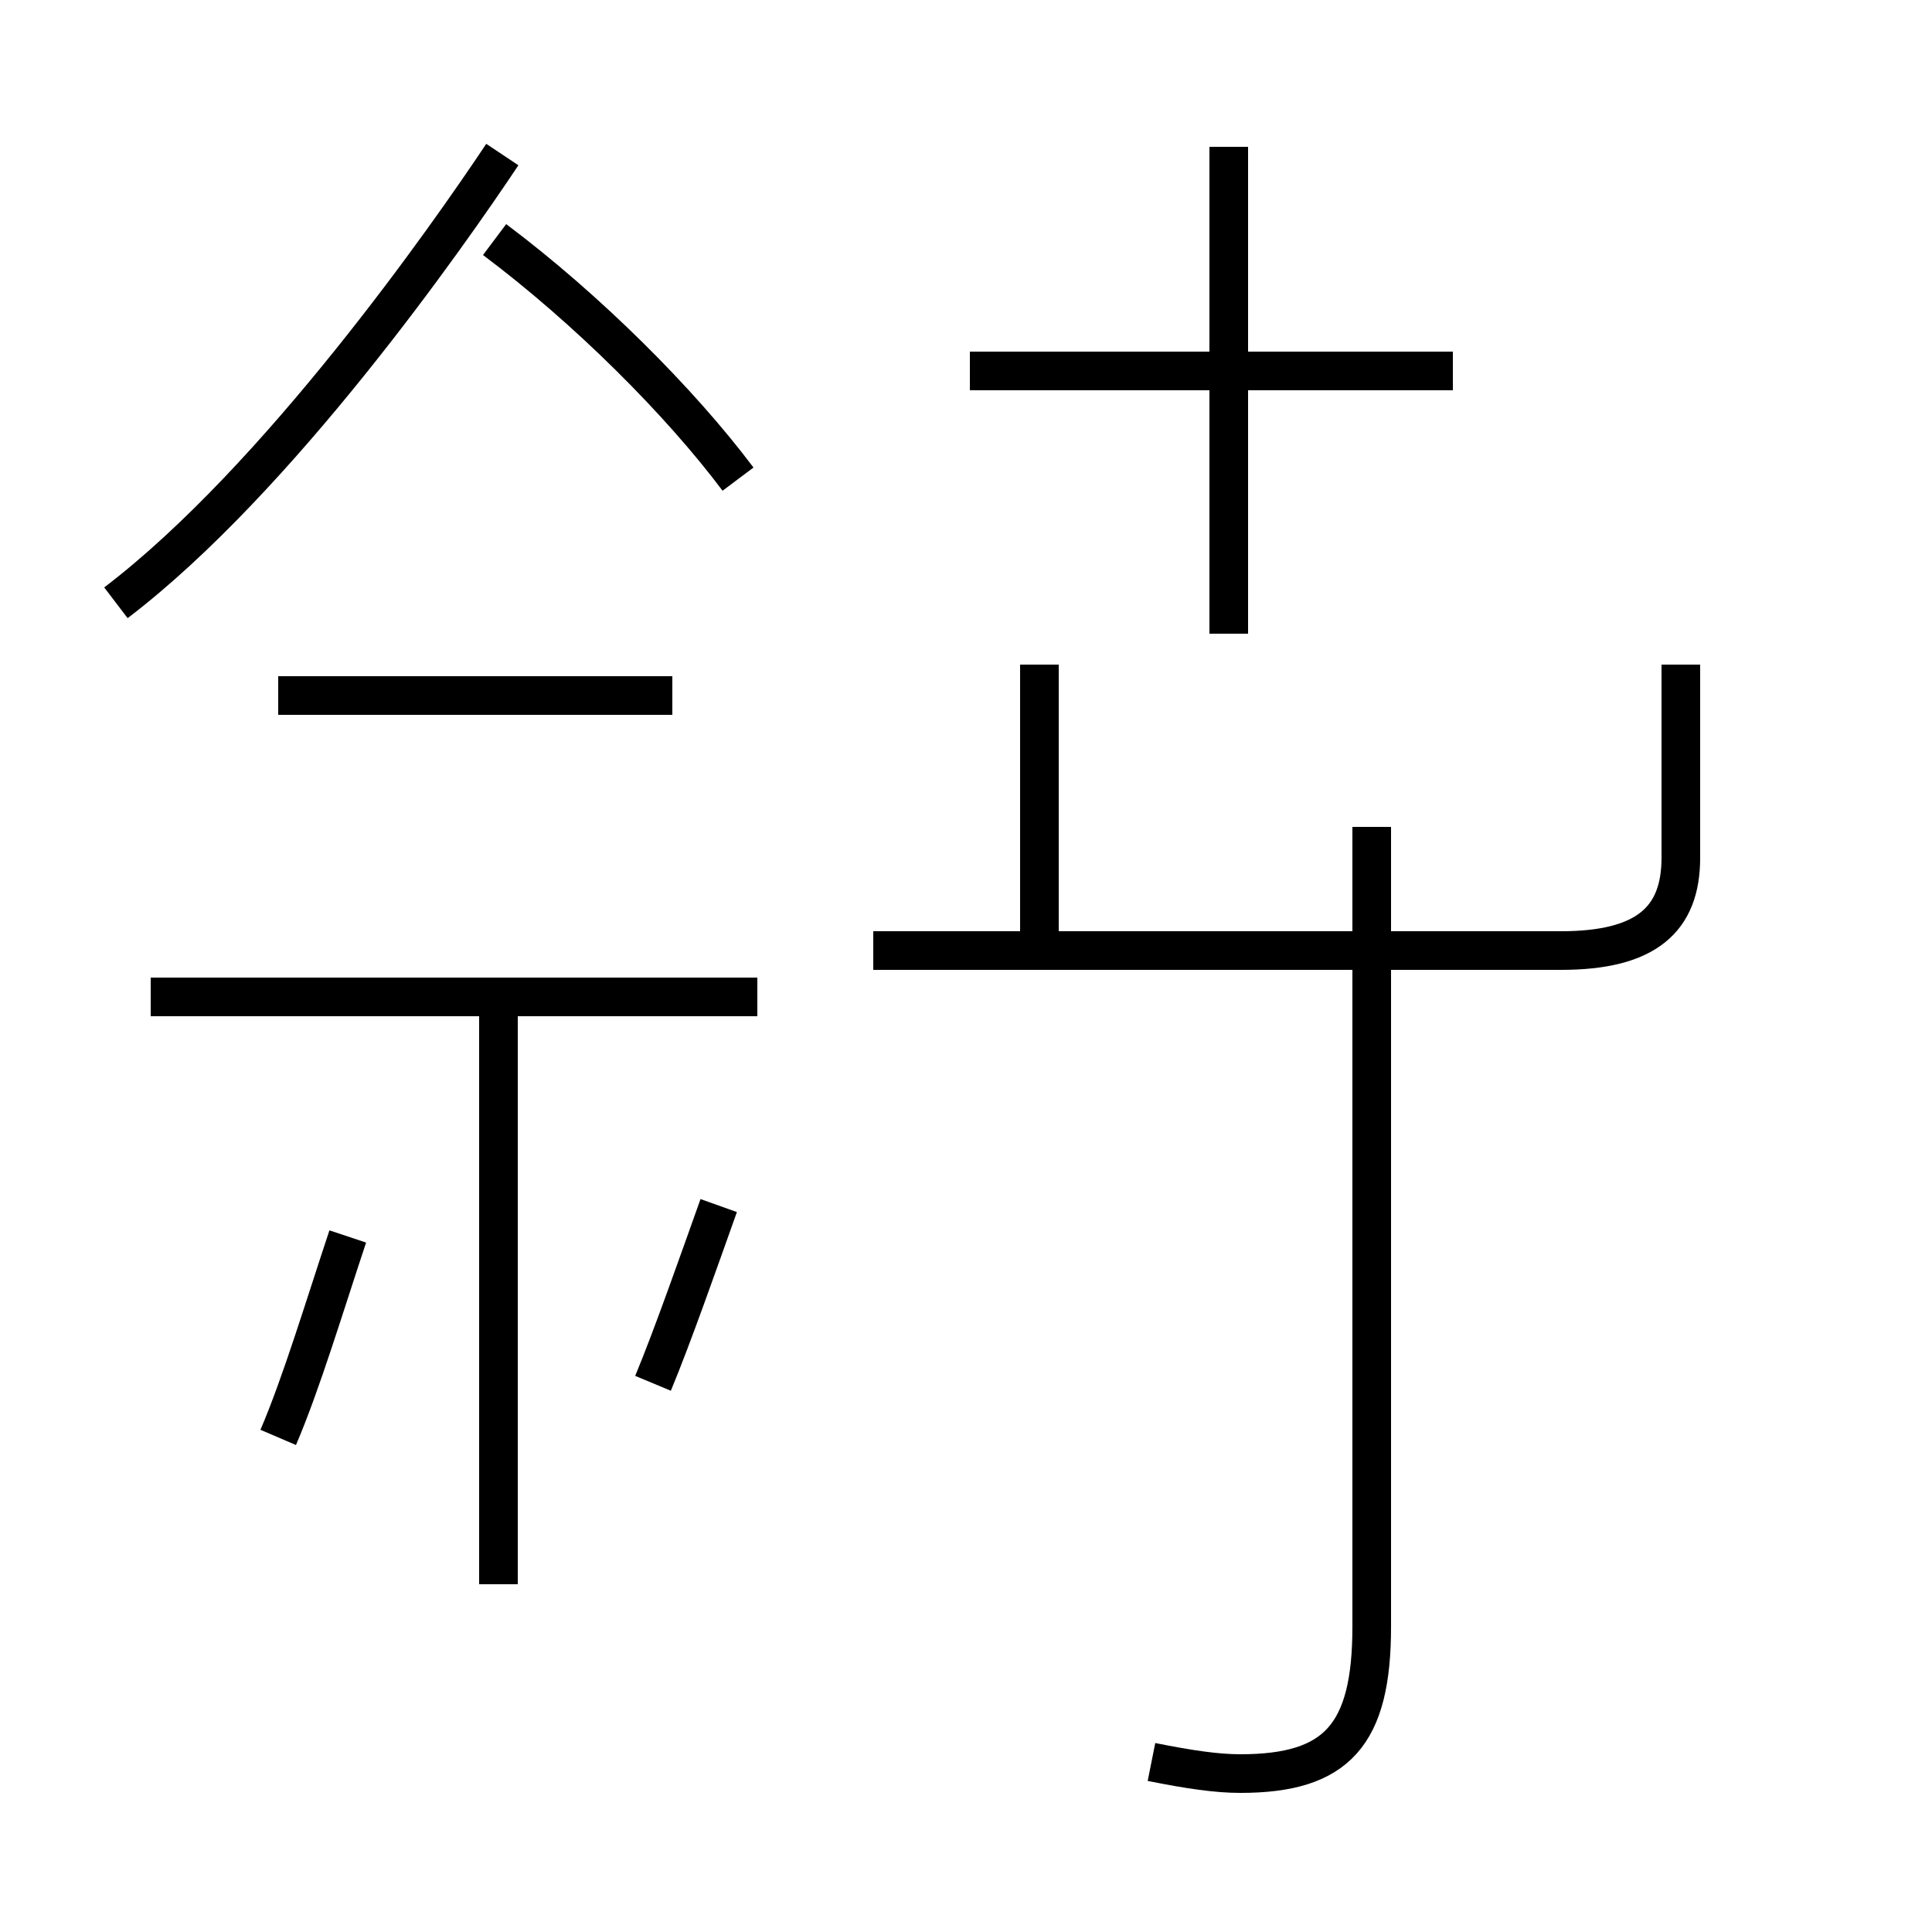 <?xml version='1.0' encoding='utf8'?>
<svg viewBox="0.0 -44.0 50.0 50.0" version="1.1" xmlns="http://www.w3.org/2000/svg">
<rect x="0.0" y="-44.0" width="50.0" height="50.0" fill="#808080" stroke="none"/>
<rect x="-1000" y="-1000" width="2000" height="2000" stroke="white" fill="white"/>
<g style="fill:none; stroke:#000000;  stroke-width:1">
<path d="M 29.8 -1.6 C 30.8 -1.8 31.5 -1.9 32.1 -1.9 C 34.6 -1.9 35.5 -0.9 35.5 1.9 L 35.5 22.6 M 22.6 19.4 L 40.4 19.4 C 42.6 19.4 43.5 20.2 43.5 21.8 L 43.5 26.8 M 26.9 19.4 L 26.9 26.8 M 31.8 27.6 L 31.8 40.2 M 37.6 34.4 L 25.1 34.4 M 3.0 28.4 C 7.2 31.6 11.6 37.9 13.0 40.0 M 19.1 31.6 C 17.6 33.6 15.2 36.0 12.8 37.8 M 12.9 18.1 L 12.9 3.0 M 19.6 18.2 L 3.9 18.2 M 17.4 26.0 L 7.2 26.0 M 7.2 6.8 C 7.8 8.2 8.4 10.2 9.0 12.0 M 16.9 8.2 C 17.4 9.4 18.1 11.4 18.6 12.8" transform="scale(1, -1)" />
</g>
</svg>